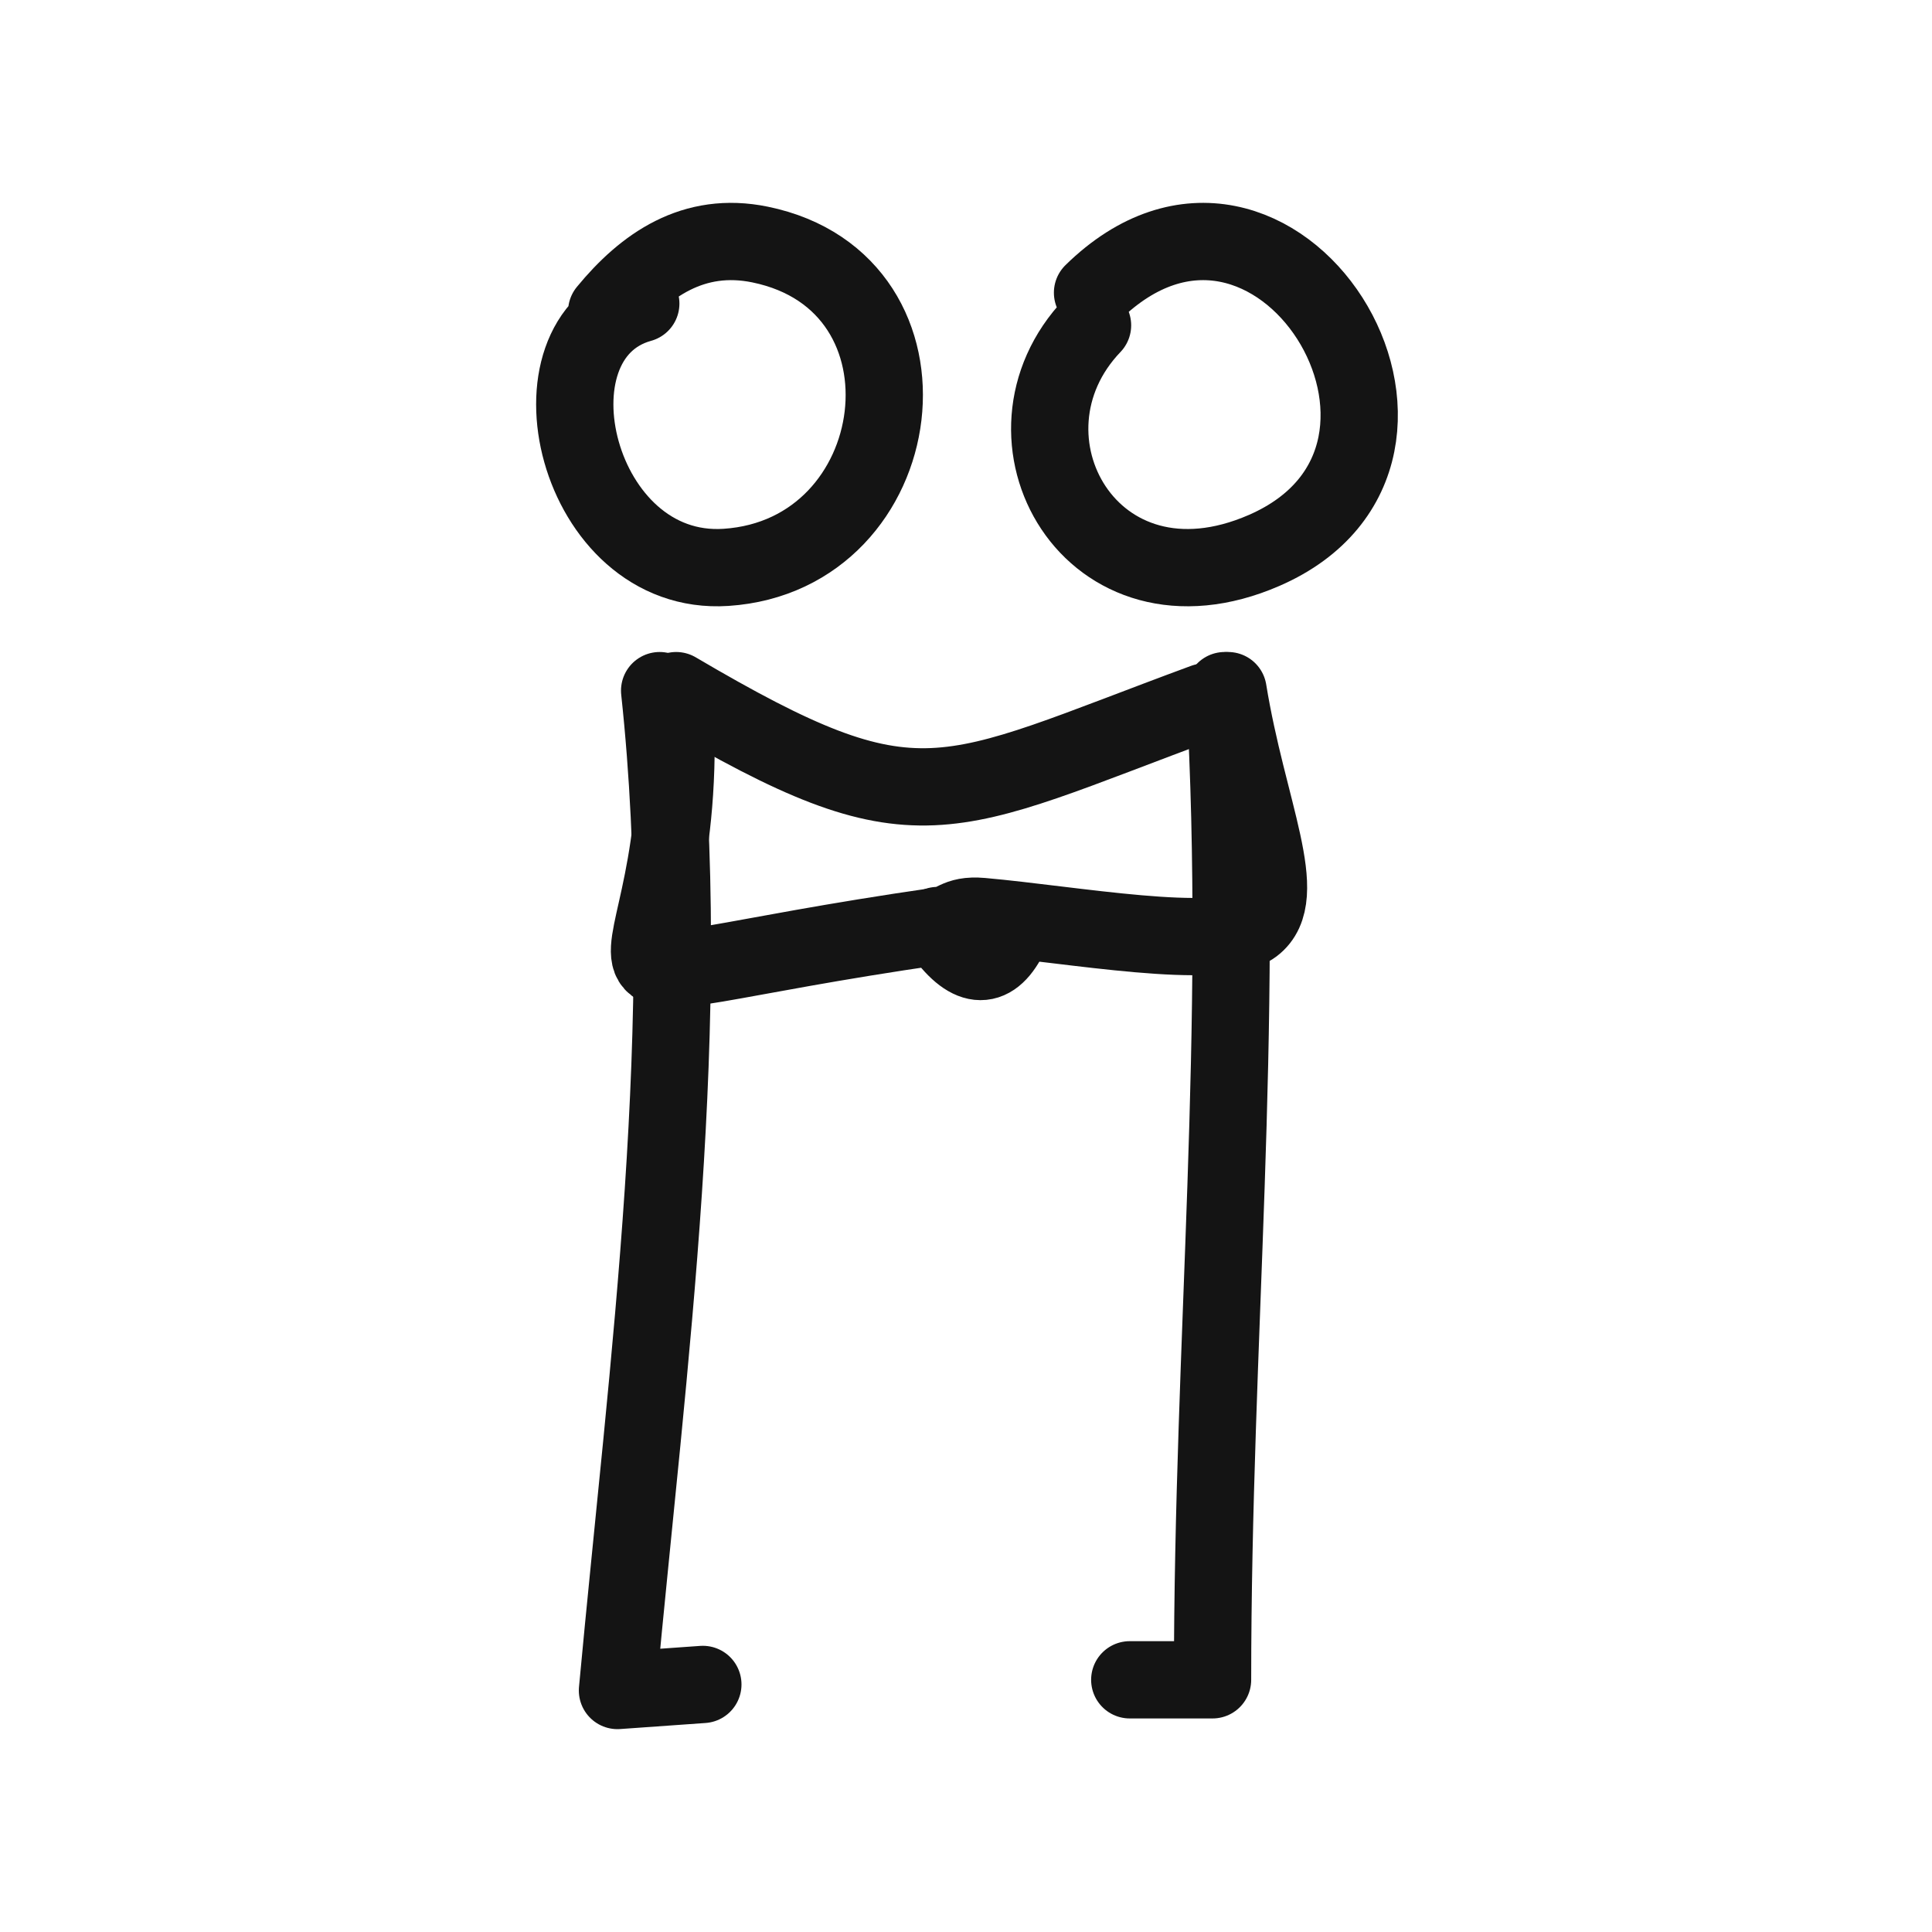 <svg width="400" height="400" viewBox="0 0 400 400" fill="none" xmlns="http://www.w3.org/2000/svg">
<path d="M136.571 142.989C143.944 211.539 134.145 281.84 127.84 350L145.518 348.746" stroke="#141414" stroke-width="16" stroke-linecap="round" stroke-linejoin="round"/>
<path d="M139.687 144.096C143.625 212.979 104.376 204.734 194.236 191.75C200.001 200.406 204.753 201.386 208.493 194.69" stroke="#141414" stroke-width="16" stroke-linecap="round" stroke-linejoin="round"/>
<path d="M253.557 142.989C257.655 213.669 251.046 277.327 251.046 347.786H233.905" stroke="#141414" stroke-width="16" stroke-linecap="round" stroke-linejoin="round"/>
<path d="M254.256 142.989C258.318 167.946 267.426 185.596 259.485 191.619C252.35 197.03 221.842 191.38 203.273 189.747C197.699 189.256 197.776 191.619 194.13 191.619" stroke="#141414" stroke-width="16" stroke-linecap="round" stroke-linejoin="round"/>
<path d="M139.992 142.989C190.489 172.7 194.683 165.508 249.373 145.36" stroke="#141414" stroke-width="16" stroke-linecap="round" stroke-linejoin="round"/>
<path d="M125.611 64.485C133.517 54.874 143.577 47.799 157.367 50.63C196.227 58.609 188.752 114.929 150.311 117.466C119.184 119.521 107.539 69.821 132.667 62.855" stroke="#141414" stroke-width="16" stroke-linecap="round" stroke-linejoin="round"/>
<path d="M226.197 60.601C264.016 23.534 307.537 94.009 261.739 113.954C225.897 129.559 204.165 90.38 226.197 67.355" stroke="#141414" stroke-width="16" stroke-linecap="round" stroke-linejoin="round"/>
</svg>
